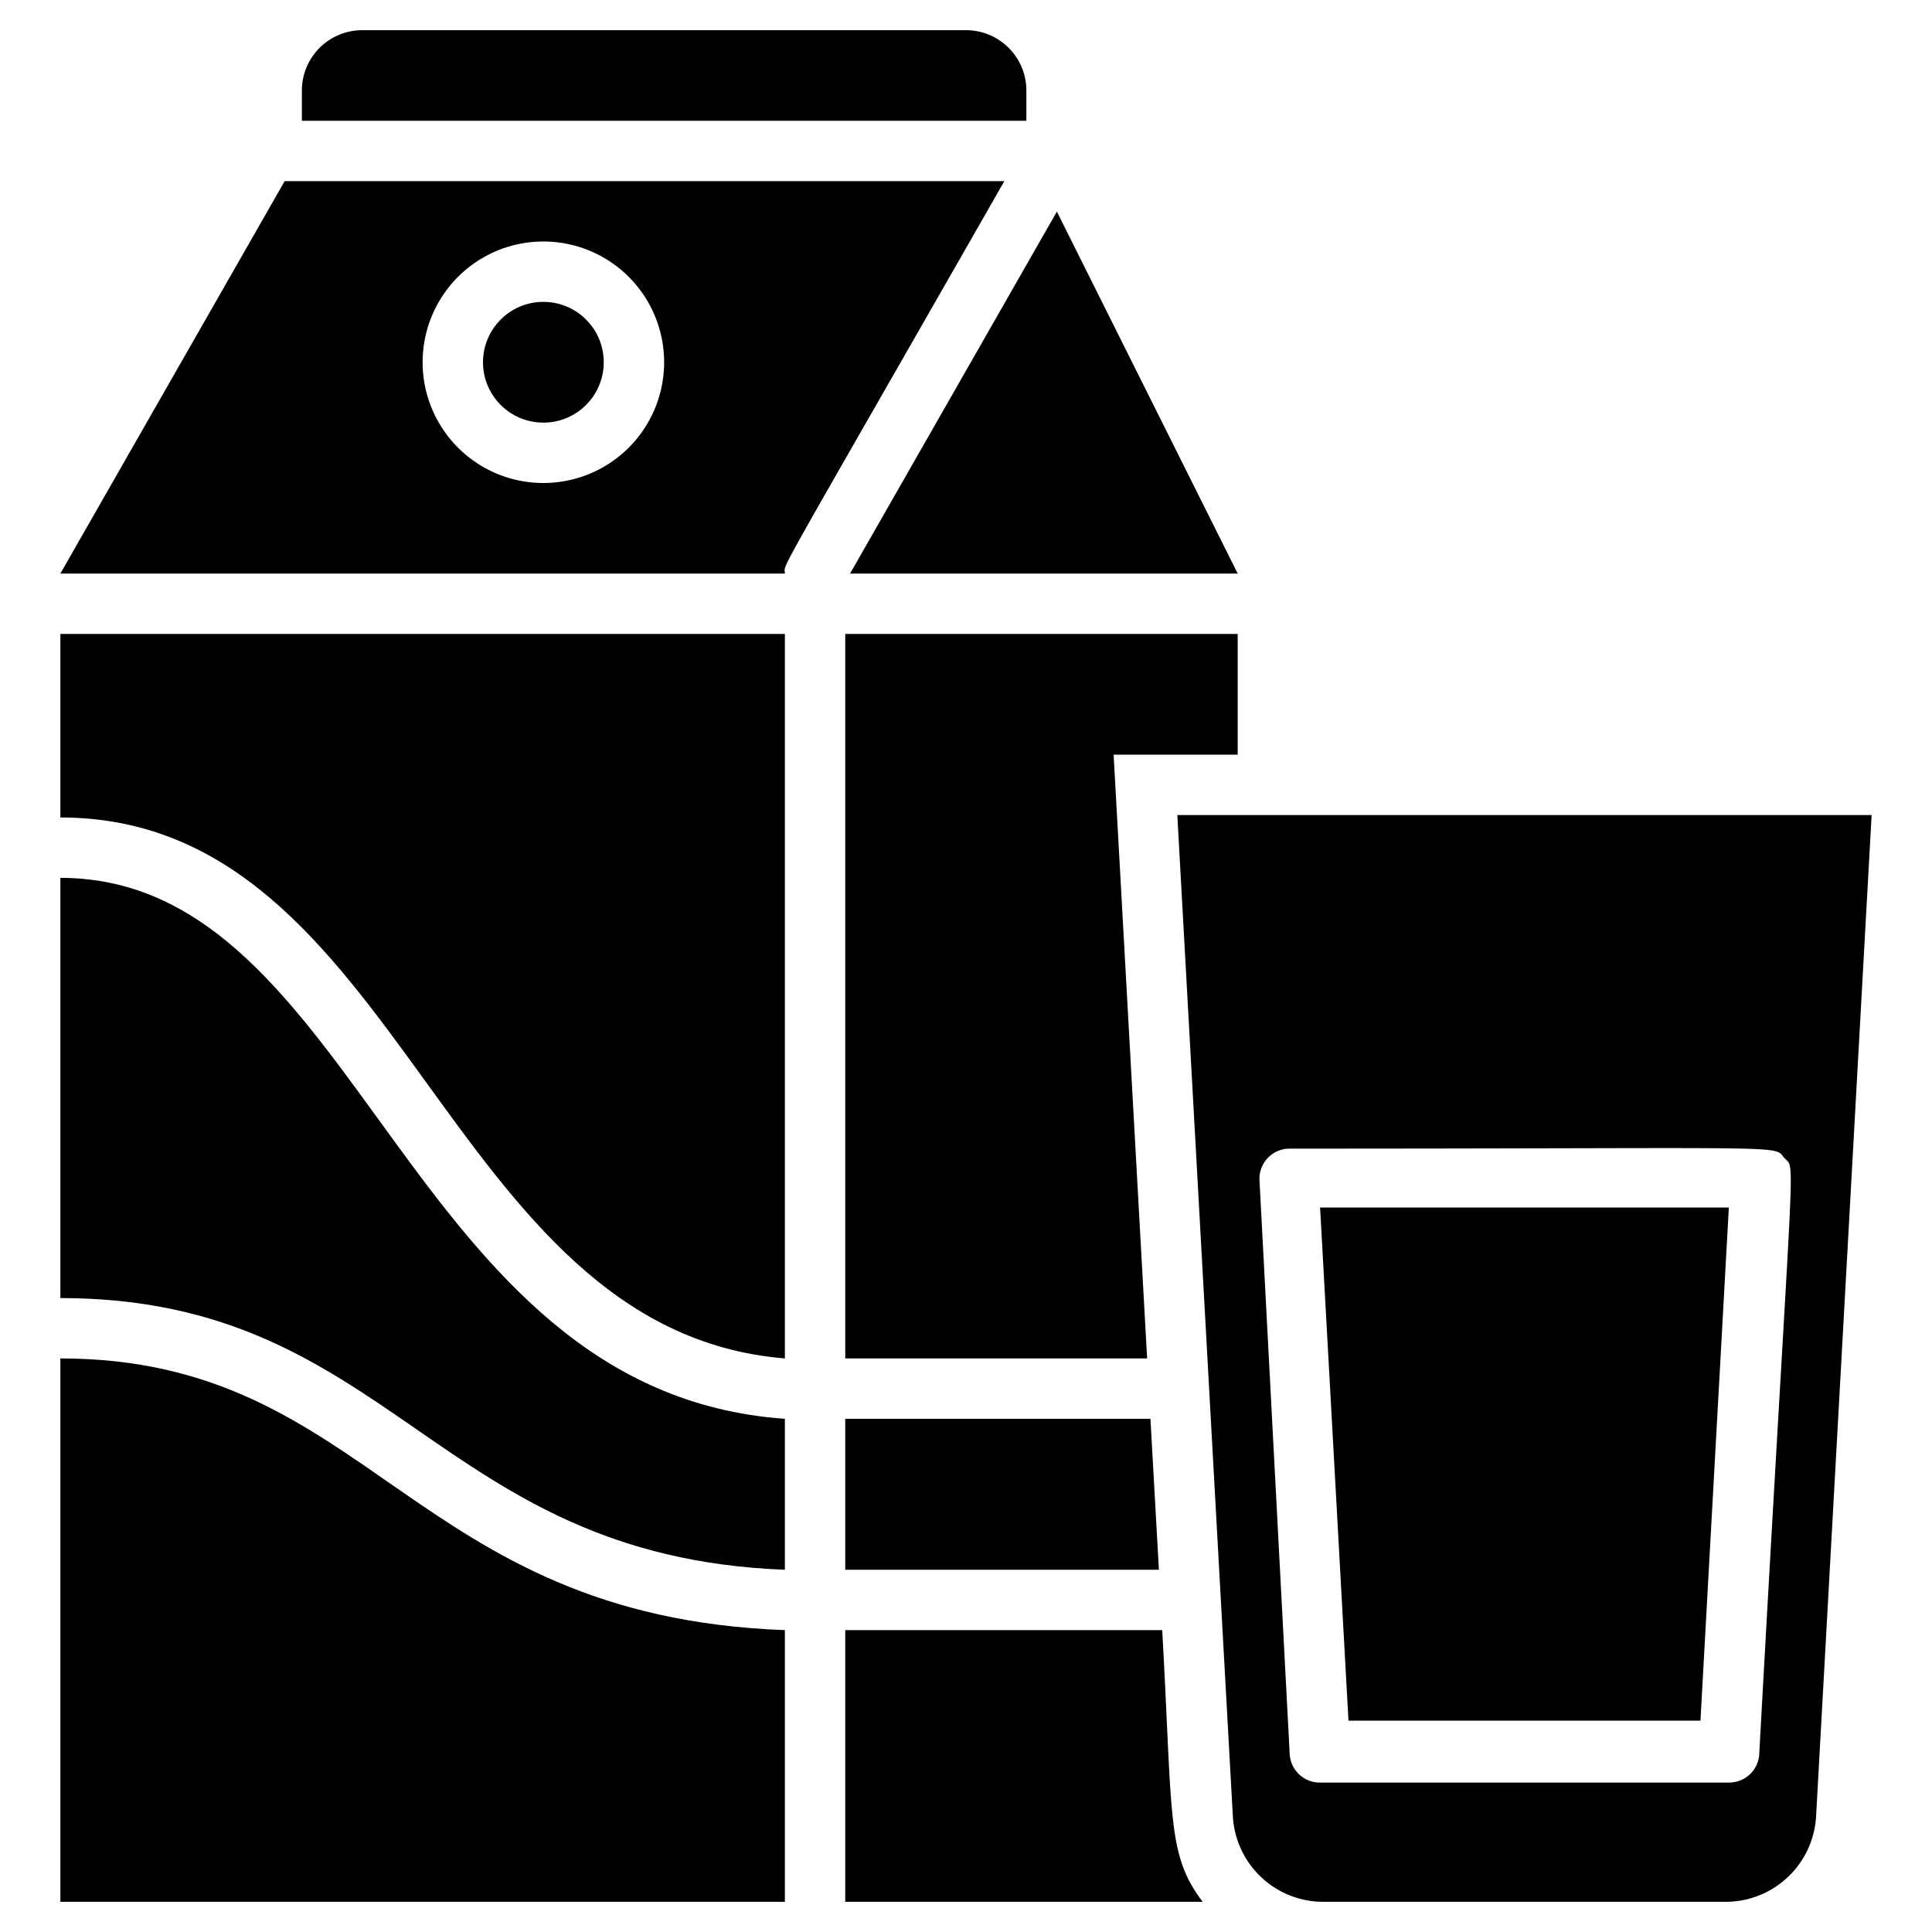 <svg xmlns="http://www.w3.org/2000/svg" viewBox="0 0 64 64"><title>Milk</title><g id="Milk"><path d="M26,21V45C14.64,44.07,13.36,27.08,2,27.08V21Z"/><path d="M26,47v5c-11.59-.44-13-9-24-9V29.08C11.93,29.08,13.38,46.11,26,47Z"/><path d="M26,54v9H2V45C12.27,45,13.57,53.54,26,54Z"/><circle cx="18" cy="12" r="2"/><path d="M9.43,6,2,19H26c0-.39-.56.7,7.27-13ZM18,16a4,4,0,1,1,4-4A4,4,0,0,1,18,16Z"/><polygon points="41 25 36.89 25 38 45 28 45 28 21 41 21 41 25"/><polygon points="38.39 52 28 52 28 47 38.11 47 38.39 52"/><path d="M39.84,63H28V54H38.5C38.85,60.22,38.64,61.42,39.84,63Z"/><polygon points="41 19 28.16 19 35.01 7.01 41 19"/><path d="M34,3V4H10V3a2,2,0,0,1,2-2H32A2,2,0,0,1,34,3Z"/><path d="M41,46.3v-.59A.86.86,0,0,1,41,46.3Z"/><path d="M41,53.83V52.17A1,1,0,0,1,41,53.83Z"/><polygon points="43.73 40 57.27 40 56.33 57 44.67 57 43.73 40"/><path d="M39,27l1.84,33.17a3,3,0,0,0,3,2.83H57.16a3,3,0,0,0,3-2.83L62,27ZM58.28,58.05a1,1,0,0,1-1,1H43.72a1,1,0,0,1-1-1l-1-19a1,1,0,0,1,1-1c17,0,16-.13,16.39.31S59.42,37.36,58.28,58.05Z"/></g></svg>